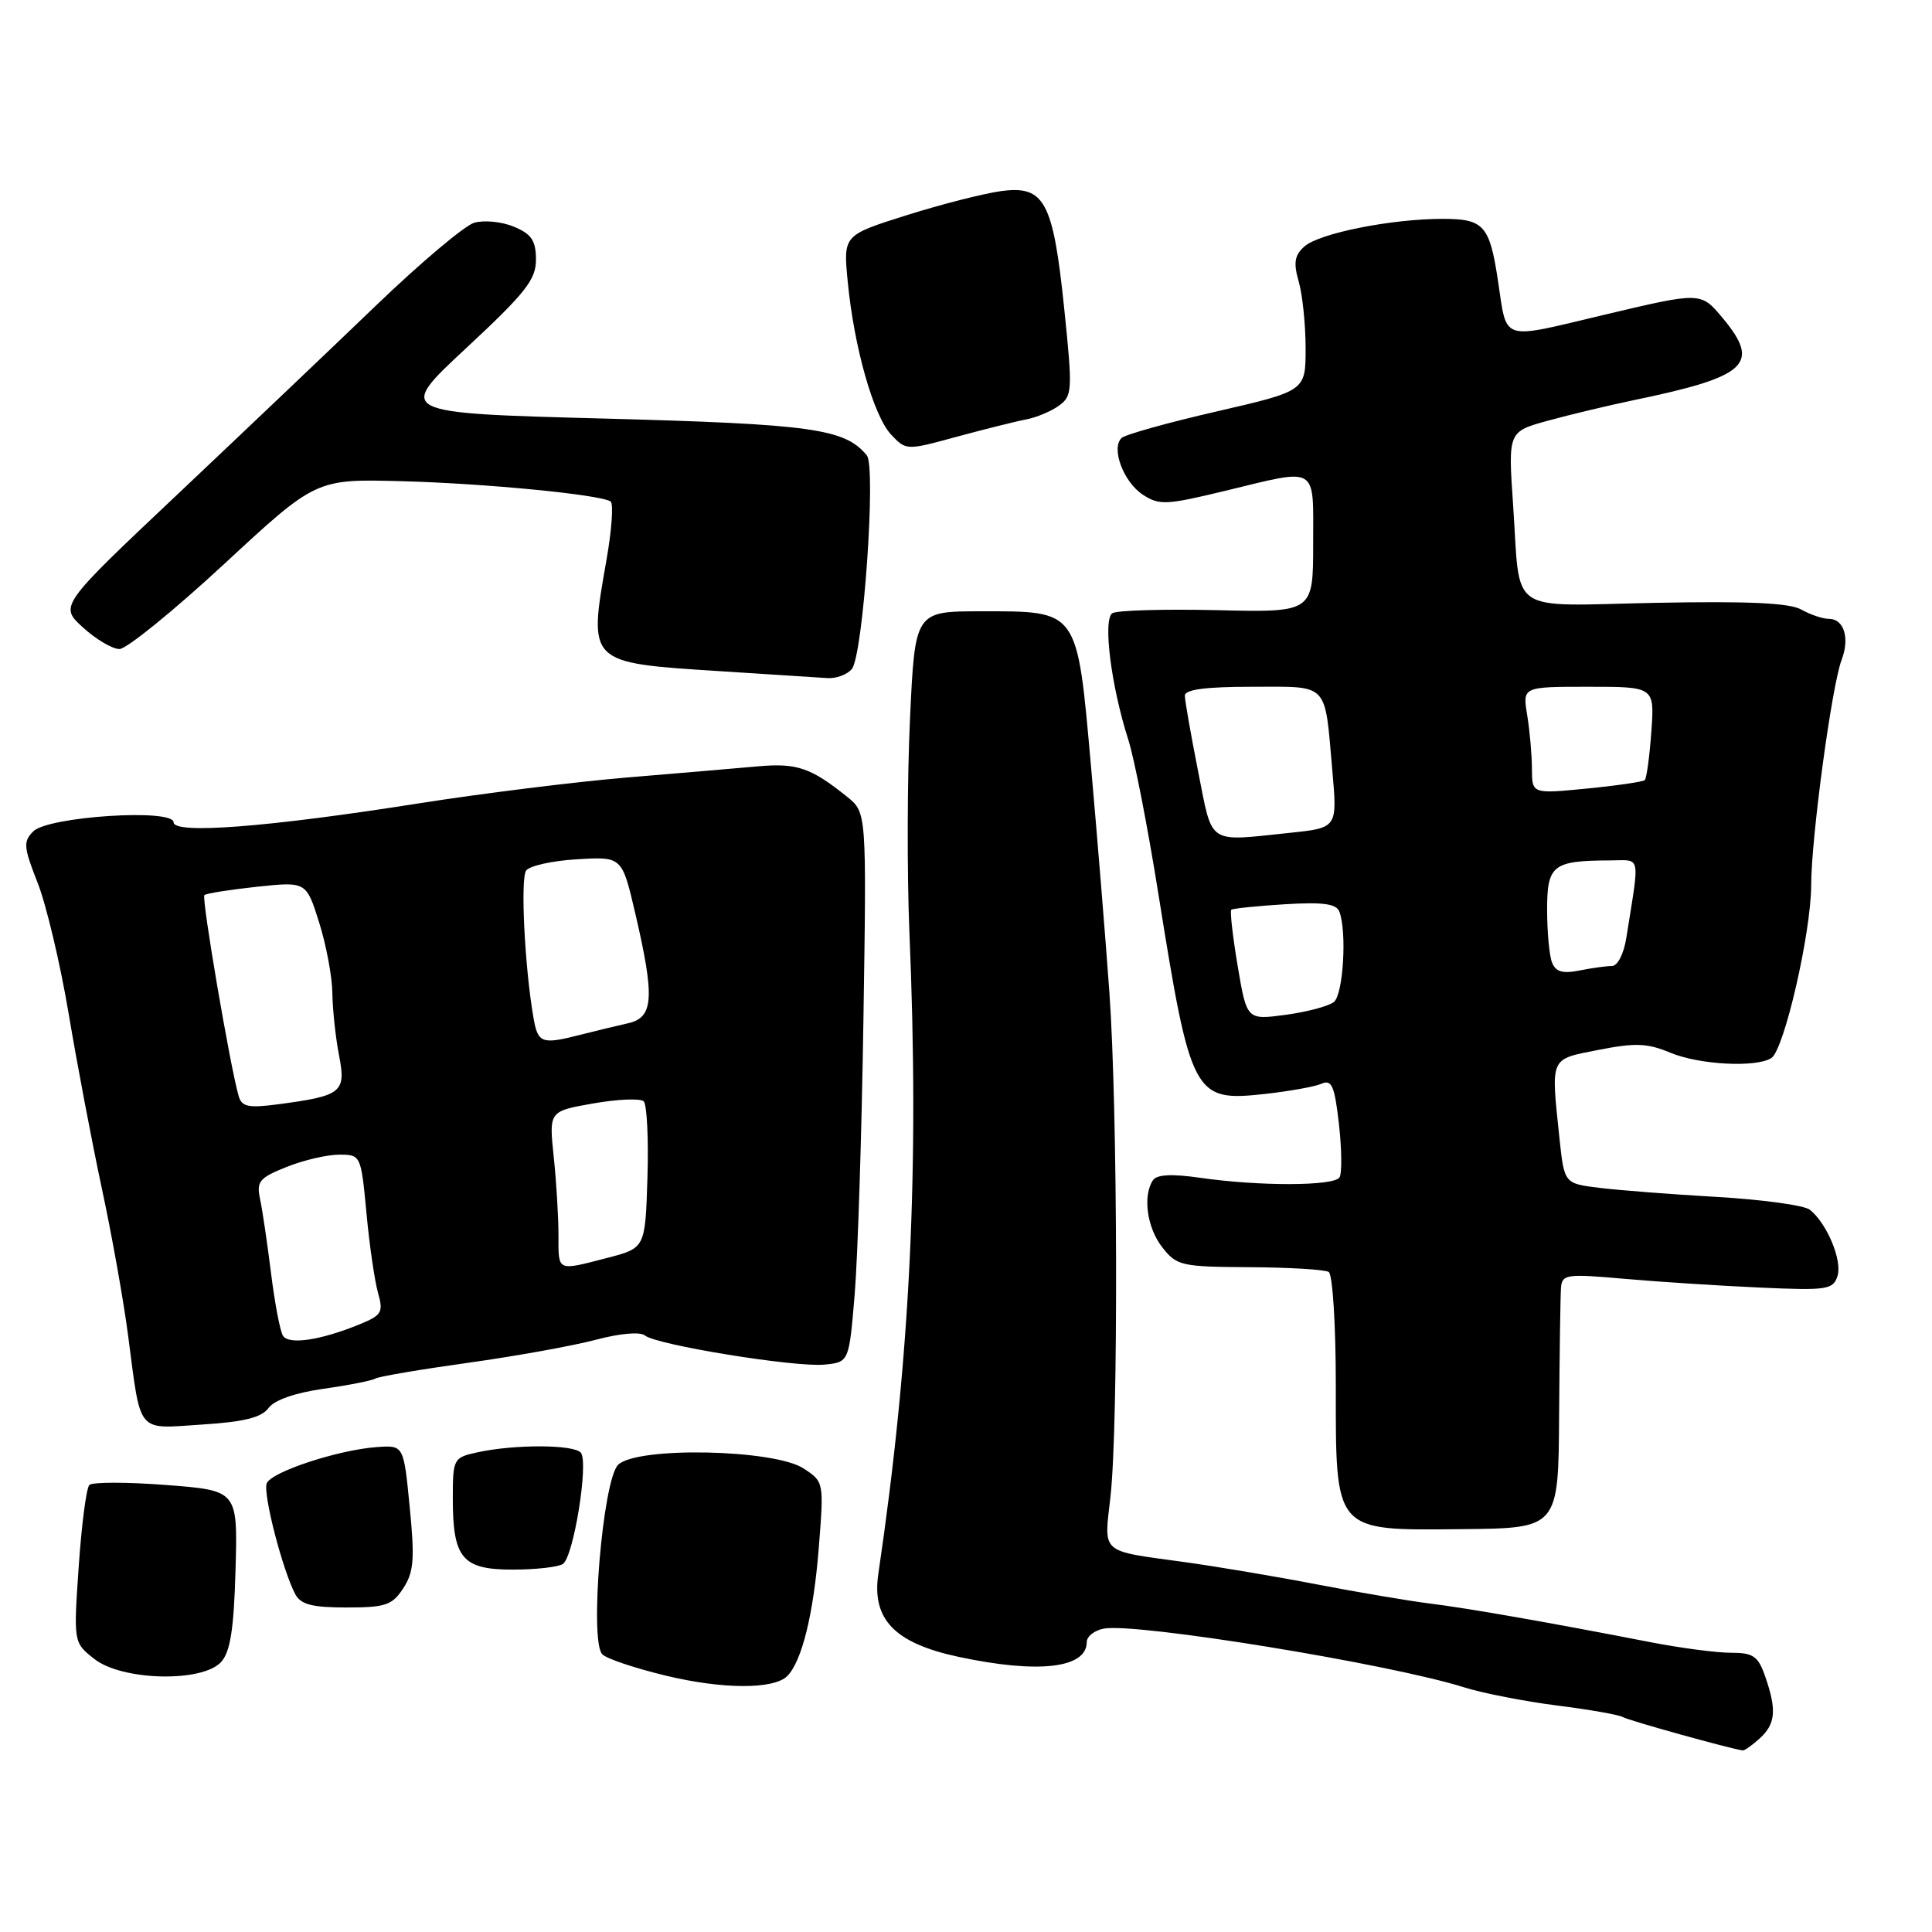 <?xml version="1.0" encoding="UTF-8" standalone="no"?>
<!DOCTYPE svg PUBLIC "-//W3C//DTD SVG 1.1//EN" "http://www.w3.org/Graphics/SVG/1.1/DTD/svg11.dtd" >
<svg xmlns="http://www.w3.org/2000/svg" xmlns:xlink="http://www.w3.org/1999/xlink" version="1.1" viewBox="0 0 256 256">
 <g >
 <path fill="currentColor"
d=" M 233.17 230.35 C 235.28 228.44 235.44 226.57 233.90 222.15 C 232.96 219.44 232.32 219.00 229.36 219.00 C 227.47 219.00 222.67 218.37 218.71 217.60 C 205.20 214.97 194.51 213.10 189.50 212.48 C 186.75 212.14 180.00 211.00 174.50 209.94 C 169.00 208.88 161.12 207.56 157.00 206.99 C 145.62 205.42 146.28 206.01 147.15 198.25 C 148.20 188.76 148.11 147.03 147.00 131.50 C 146.49 124.35 145.39 110.85 144.56 101.50 C 142.70 80.63 142.96 81.00 130.01 81.00 C 121.24 81.00 121.24 81.00 120.58 95.25 C 120.21 103.09 120.18 115.80 120.50 123.50 C 121.83 154.97 120.63 179.76 116.38 208.57 C 115.50 214.58 118.55 217.73 127.01 219.54 C 137.58 221.80 144.00 221.06 144.00 217.58 C 144.00 216.84 145.01 216.04 146.25 215.80 C 150.51 214.99 184.11 220.46 194.00 223.58 C 196.47 224.36 202.02 225.44 206.32 225.99 C 210.62 226.53 214.54 227.22 215.03 227.52 C 215.75 227.96 229.28 231.73 230.92 231.94 C 231.15 231.98 232.17 231.26 233.17 230.35 Z  M 104.31 222.09 C 106.25 220.15 107.80 213.88 108.49 205.13 C 109.18 196.37 109.18 196.35 106.48 194.58 C 102.57 192.02 84.34 191.66 81.90 194.10 C 79.86 196.14 78.08 217.48 79.81 219.21 C 80.39 219.79 84.15 221.05 88.18 222.02 C 95.73 223.85 102.53 223.87 104.31 222.09 Z  M 29.30 220.22 C 30.52 218.87 30.99 215.89 31.21 207.97 C 31.50 197.50 31.50 197.50 22.03 196.77 C 16.82 196.37 12.23 196.37 11.84 196.77 C 11.44 197.17 10.81 202.03 10.43 207.57 C 9.74 217.65 9.74 217.65 12.50 219.82 C 16.18 222.72 26.82 222.96 29.30 220.22 Z  M 53.43 210.46 C 54.83 208.32 54.97 206.61 54.29 199.71 C 53.49 191.50 53.49 191.50 49.99 191.74 C 44.85 192.10 35.92 195.03 35.34 196.56 C 34.82 197.92 37.45 208.09 39.13 211.25 C 39.86 212.61 41.37 213.00 45.92 213.00 C 51.08 213.00 51.97 212.70 53.43 210.46 Z  M 74.59 207.23 C 76.00 206.28 78.02 193.81 76.97 192.50 C 76.08 191.39 68.19 191.36 63.22 192.45 C 60.08 193.14 60.00 193.29 60.00 198.59 C 60.00 206.50 61.27 208.00 67.99 207.98 C 71.02 207.98 73.99 207.64 74.59 207.23 Z  M 206.59 187.50 C 206.65 179.25 206.76 171.65 206.84 170.61 C 206.99 168.85 207.59 168.77 215.25 169.45 C 219.79 169.85 227.85 170.37 233.18 170.61 C 242.12 171.01 242.90 170.89 243.48 169.07 C 244.13 167.02 242.09 162.12 239.82 160.30 C 239.09 159.71 233.55 158.95 227.50 158.60 C 221.45 158.25 214.42 157.71 211.88 157.39 C 207.27 156.82 207.27 156.82 206.63 150.76 C 205.50 139.93 205.29 140.40 211.84 139.11 C 216.68 138.16 218.29 138.22 221.30 139.48 C 225.15 141.09 232.68 141.49 234.71 140.20 C 236.41 139.12 239.98 123.59 239.99 117.28 C 240.00 111.02 242.72 90.86 244.02 87.45 C 245.13 84.54 244.34 82.00 242.33 82.00 C 241.52 82.00 239.89 81.45 238.68 80.77 C 237.12 79.89 231.61 79.64 219.35 79.88 C 199.45 80.27 201.51 81.70 200.49 66.85 C 199.83 57.19 199.83 57.19 205.16 55.73 C 208.10 54.92 213.20 53.71 216.50 53.02 C 231.59 49.89 233.36 48.24 228.22 42.09 C 225.37 38.68 225.37 38.68 212.70 41.68 C 198.55 45.03 199.75 45.42 198.46 37.00 C 197.36 29.85 196.59 29.00 191.15 29.00 C 184.36 29.00 174.79 30.91 172.84 32.66 C 171.53 33.83 171.37 34.82 172.09 37.32 C 172.59 39.06 173.00 43.03 173.00 46.15 C 173.00 51.80 173.00 51.80 161.25 54.51 C 154.79 55.99 149.11 57.58 148.62 58.03 C 147.19 59.38 148.86 63.86 151.42 65.54 C 153.61 66.97 154.51 66.93 162.29 65.05 C 174.82 62.02 174.00 61.53 174.00 72.07 C 174.00 81.15 174.00 81.15 161.25 80.85 C 154.24 80.69 148.00 80.87 147.40 81.25 C 146.11 82.05 147.22 90.88 149.50 98.00 C 150.30 100.47 152.10 109.70 153.50 118.50 C 157.79 145.29 158.16 145.99 167.56 144.96 C 170.82 144.60 174.23 143.99 175.11 143.60 C 176.47 143.01 176.84 143.88 177.42 148.96 C 177.79 152.30 177.83 155.47 177.49 156.01 C 176.78 157.17 166.87 157.20 159.00 156.06 C 155.25 155.52 153.27 155.63 152.77 156.39 C 151.39 158.47 151.99 162.72 154.02 165.29 C 155.92 167.72 156.55 167.86 165.58 167.91 C 170.83 167.94 175.55 168.22 176.06 168.54 C 176.58 168.86 177.00 175.56 177.00 183.42 C 177.00 203.19 176.65 202.78 193.72 202.62 C 206.50 202.50 206.50 202.50 206.59 187.50 Z  M 35.57 186.58 C 36.34 185.52 39.10 184.55 42.87 184.02 C 46.20 183.55 49.29 182.94 49.73 182.67 C 50.16 182.40 55.69 181.46 62.01 180.58 C 68.33 179.70 75.95 178.32 78.94 177.53 C 82.12 176.68 84.83 176.44 85.44 176.95 C 86.96 178.21 105.32 181.19 109.22 180.82 C 112.50 180.50 112.50 180.50 113.25 171.50 C 113.66 166.55 114.18 150.16 114.41 135.08 C 114.83 107.66 114.83 107.66 112.25 105.58 C 107.47 101.73 105.59 101.09 100.50 101.54 C 97.75 101.78 89.88 102.46 83.00 103.03 C 76.12 103.61 63.75 105.15 55.50 106.45 C 35.47 109.61 23.00 110.57 23.00 108.96 C 23.00 107.11 6.39 108.18 4.41 110.16 C 3.06 111.51 3.12 112.24 4.98 116.96 C 6.13 119.87 7.98 127.68 9.10 134.33 C 10.21 140.97 12.19 151.38 13.49 157.45 C 14.80 163.53 16.37 172.32 16.98 177.00 C 18.71 190.17 18.01 189.33 26.77 188.76 C 32.33 188.41 34.65 187.83 35.57 186.58 Z  M 112.87 88.65 C 114.37 86.85 116.11 61.88 114.86 60.34 C 111.95 56.80 107.64 56.20 80.01 55.46 C 52.52 54.73 52.52 54.73 61.78 46.12 C 69.68 38.77 71.03 37.04 71.02 34.37 C 71.00 31.86 70.42 31.00 68.07 30.03 C 66.46 29.36 64.10 29.14 62.82 29.52 C 61.55 29.91 55.75 34.79 49.95 40.36 C 44.15 45.94 32.31 57.20 23.64 65.39 C 7.86 80.28 7.86 80.28 10.99 83.14 C 12.71 84.71 14.89 86.00 15.83 86.00 C 16.77 86.00 23.01 80.93 29.71 74.73 C 41.87 63.46 41.87 63.46 53.19 63.76 C 64.22 64.05 79.41 65.52 80.90 66.44 C 81.31 66.69 81.07 70.18 80.36 74.20 C 77.95 87.93 77.83 87.81 95.33 88.93 C 102.02 89.36 108.46 89.77 109.63 89.85 C 110.80 89.93 112.26 89.39 112.87 88.65 Z  M 136.00 55.57 C 137.38 55.30 139.33 54.48 140.35 53.73 C 142.09 52.46 142.13 51.69 141.02 40.94 C 139.54 26.62 138.41 24.53 132.60 25.33 C 130.29 25.65 124.65 27.09 120.06 28.54 C 111.73 31.17 111.73 31.17 112.33 37.34 C 113.17 46.04 115.75 55.11 118.08 57.59 C 120.06 59.69 120.09 59.70 126.78 57.87 C 130.48 56.87 134.62 55.83 136.00 55.57 Z  M 164.00 128.01 C 163.34 124.08 162.96 120.73 163.15 120.55 C 163.34 120.38 166.52 120.05 170.22 119.82 C 175.30 119.51 177.07 119.75 177.47 120.79 C 178.49 123.44 177.99 131.76 176.75 132.77 C 176.06 133.32 173.18 134.09 170.35 134.47 C 165.21 135.16 165.21 135.16 164.00 128.01 Z  M 205.64 127.51 C 205.29 126.59 205.00 123.45 205.00 120.53 C 205.00 114.63 205.75 114.04 213.30 114.01 C 217.52 114.00 217.29 112.93 215.50 124.25 C 215.16 126.41 214.34 128.00 213.58 128.00 C 212.85 128.00 210.91 128.27 209.27 128.60 C 207.03 129.04 206.13 128.77 205.64 127.51 Z  M 158.75 102.18 C 157.79 97.32 157.00 92.82 157.00 92.18 C 157.00 91.36 159.75 91.00 165.93 91.00 C 176.20 91.00 175.50 90.27 176.54 102.10 C 177.21 109.69 177.21 109.69 170.96 110.35 C 159.84 111.51 160.72 112.10 158.75 102.18 Z  M 202.99 101.85 C 202.98 100.01 202.70 96.81 202.36 94.75 C 201.74 91.00 201.74 91.00 210.49 91.00 C 219.24 91.00 219.24 91.00 218.81 96.98 C 218.57 100.27 218.18 103.14 217.94 103.37 C 217.70 103.59 214.24 104.10 210.25 104.49 C 203.00 105.20 203.00 105.20 202.99 101.85 Z  M 37.49 176.99 C 37.11 176.37 36.40 172.63 35.91 168.68 C 35.42 164.73 34.77 160.32 34.46 158.88 C 33.96 156.55 34.36 156.07 37.97 154.63 C 40.21 153.73 43.34 153.00 44.93 153.00 C 47.82 153.00 47.83 153.04 48.56 160.75 C 48.95 165.01 49.65 169.76 50.09 171.32 C 50.82 173.87 50.59 174.27 47.70 175.46 C 42.48 177.60 38.26 178.23 37.49 176.99 Z  M 74.00 163.65 C 74.00 161.25 73.72 156.58 73.37 153.27 C 72.74 147.24 72.74 147.24 78.62 146.21 C 81.85 145.64 84.86 145.52 85.29 145.93 C 85.72 146.34 85.95 150.89 85.79 156.03 C 85.50 165.37 85.50 165.37 80.50 166.67 C 73.73 168.42 74.00 168.55 74.00 163.65 Z  M 31.62 145.22 C 30.51 141.41 26.68 118.99 27.08 118.61 C 27.31 118.38 30.44 117.89 34.04 117.50 C 40.58 116.81 40.58 116.81 42.29 122.24 C 43.23 125.23 44.02 129.44 44.04 131.59 C 44.07 133.74 44.46 137.44 44.92 139.82 C 45.88 144.76 45.32 145.20 36.81 146.33 C 32.90 146.84 32.03 146.66 31.62 145.22 Z  M 70.67 134.75 C 69.52 128.05 68.95 116.46 69.71 115.36 C 70.14 114.73 73.18 114.05 76.46 113.86 C 82.42 113.50 82.42 113.50 84.17 121.00 C 86.78 132.19 86.61 134.82 83.25 135.58 C 81.74 135.92 78.92 136.60 77.00 137.09 C 71.73 138.44 71.27 138.27 70.67 134.75 Z "/>
</g>
</svg>